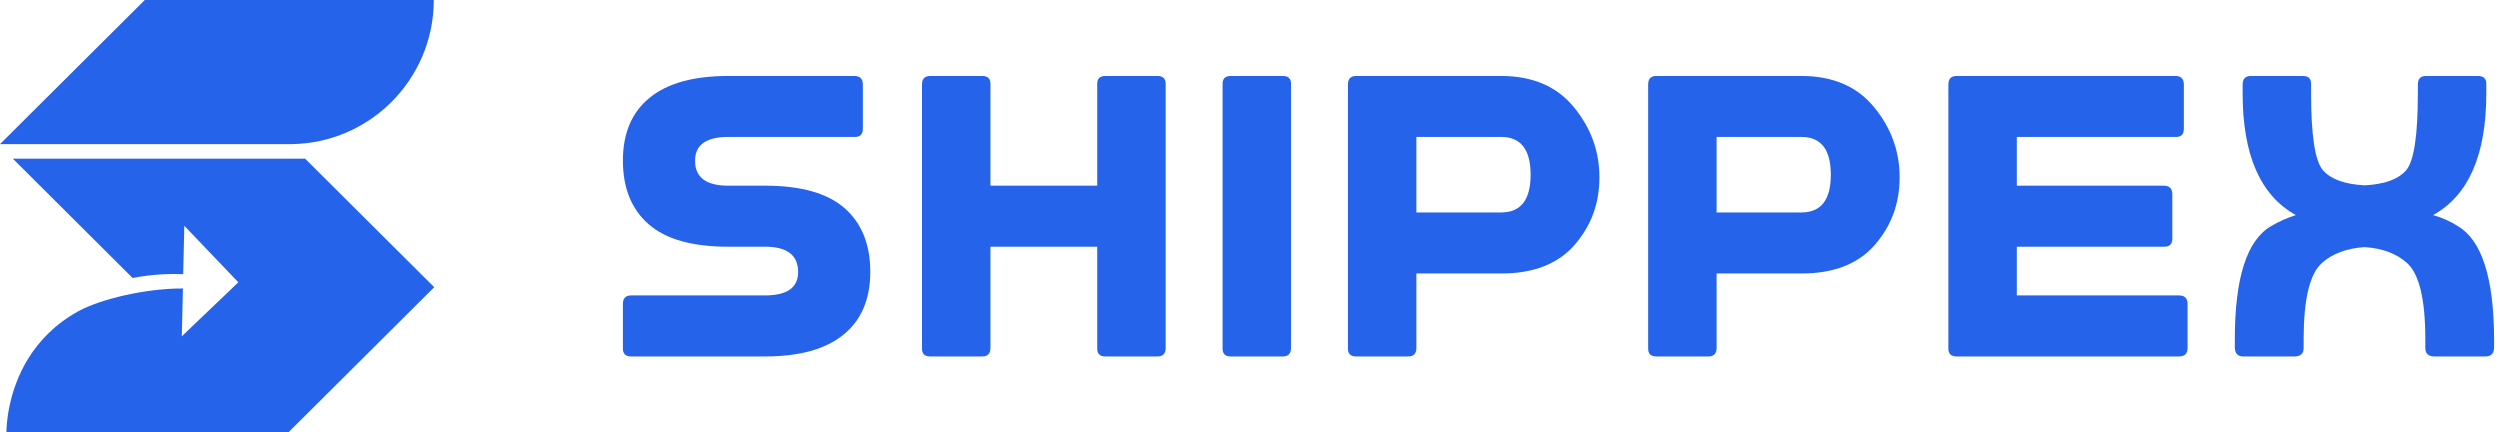 <svg viewBox="0 0 185 32" fill="none" xmlns="http://www.w3.org/2000/svg">
<path d="M32.101 0C32.101 2.943 30.906 5.609 28.974 7.541C27.087 9.429 24.488 10.619 21.615 10.664H0L10.715 0H32.101Z" fill="#2563EB"/>
<path d="M32.133 21.253L21.335 32H0.483V31.978L0.477 31.974V31.936C0.477 31.566 0.559 28.974 2.116 26.488C2.911 25.223 4.067 23.983 5.809 23.025C7.404 22.148 10.768 21.332 13.537 21.347L13.454 24.886L17.636 20.89L13.639 16.708L13.626 17.281L13.556 20.287C12.684 20.257 11.341 20.272 9.813 20.572L0.947 11.739H22.575L32.133 21.253Z" fill="#2563EB"/>
<path d="M53.886 13.739H56.611C59.272 13.739 61.236 14.297 62.502 15.408C63.768 16.518 64.401 18.087 64.401 20.113C64.401 22.14 63.741 23.694 62.419 24.764C61.098 25.84 59.162 26.378 56.611 26.378H46.7C46.278 26.378 46.076 26.164 46.095 25.745V22.494C46.095 22.075 46.297 21.861 46.7 21.861H56.611C58.244 21.861 59.061 21.284 59.061 20.128C59.061 18.878 58.244 18.256 56.611 18.256H53.886C51.224 18.256 49.26 17.703 47.994 16.588C46.728 15.477 46.095 13.909 46.095 11.882C46.095 9.855 46.755 8.306 48.077 7.231C49.398 6.155 51.334 5.622 53.886 5.622H63.218C63.639 5.622 63.851 5.831 63.851 6.255V9.531C63.851 9.95 63.639 10.154 63.218 10.134H53.886C52.252 10.134 51.435 10.722 51.435 11.897C51.435 13.127 52.252 13.739 53.886 13.739Z" fill="#2563EB"/>
<path d="M81.8 5.622H85.654C86.076 5.622 86.277 5.831 86.26 6.255V25.745C86.26 26.164 86.058 26.378 85.654 26.378H81.8C81.377 26.378 81.175 26.164 81.194 25.745V18.256H73.293V25.745C73.293 26.164 73.091 26.378 72.688 26.378H68.833C68.411 26.378 68.21 26.164 68.228 25.745V6.255C68.228 5.831 68.43 5.622 68.833 5.622H72.688C73.11 5.622 73.311 5.831 73.293 6.255V13.739H81.194V6.255C81.175 5.831 81.377 5.622 81.8 5.622Z" fill="#2563EB"/>
<path d="M91.076 5.622H94.931C95.353 5.622 95.554 5.831 95.536 6.255V25.745C95.536 26.164 95.334 26.378 94.931 26.378H91.076C90.654 26.378 90.453 26.164 90.471 25.745V6.255C90.453 5.831 90.654 5.622 91.076 5.622Z" fill="#2563EB"/>
<path d="M104.813 10.134V15.721H111.09C112.54 15.721 113.265 14.79 113.265 12.928C113.265 11.065 112.54 10.134 111.09 10.134H104.813ZM118.357 13.122C118.357 15.059 117.743 16.727 116.513 18.131C115.284 19.536 113.476 20.238 111.09 20.238H104.813V25.745C104.813 26.164 104.612 26.378 104.208 26.378H100.354C99.932 26.378 99.73 26.164 99.748 25.745V6.255C99.748 5.831 99.95 5.622 100.354 5.622H111.09C113.402 5.622 115.192 6.384 116.458 7.918C117.724 9.452 118.357 11.185 118.357 13.122Z" fill="#2563EB"/>
<path d="M127.029 10.134V15.721H133.306C134.756 15.721 135.481 14.79 135.481 12.928C135.481 11.065 134.756 10.134 133.306 10.134H127.029ZM140.573 13.122C140.573 15.059 139.958 16.727 138.728 18.131C137.499 19.536 135.691 20.238 133.306 20.238H127.029V25.745C127.029 26.164 126.827 26.378 126.423 26.378H122.57C122.147 26.378 121.946 26.164 121.964 25.745V6.255C121.964 5.831 122.166 5.622 122.57 5.622H133.306C135.618 5.622 137.408 6.384 138.674 7.918C139.94 9.452 140.573 11.185 140.573 13.122Z" fill="#2563EB"/>
<path d="M149.245 18.256V21.861H161.248C161.67 21.861 161.881 22.075 161.881 22.494V25.745C161.881 26.164 161.67 26.378 161.248 26.378H144.785C144.363 26.378 144.161 26.164 144.18 25.745V6.255C144.18 5.831 144.382 5.622 144.785 5.622H160.972C161.394 5.622 161.606 5.831 161.606 6.255V9.531C161.606 9.95 161.394 10.154 160.972 10.134H149.245V13.739H160.119C160.541 13.739 160.752 13.953 160.752 14.377V17.648C160.752 18.072 160.541 18.276 160.119 18.256H149.245Z" fill="#2563EB"/>
<path d="M180.05 15.915C180.747 16.119 181.362 16.393 181.894 16.742C183.656 17.788 184.546 20.567 184.564 25.083V25.745C184.546 26.164 184.334 26.378 183.931 26.378H180.105C179.683 26.358 179.472 26.149 179.472 25.745V25.083C179.472 22.145 179.022 20.273 178.123 19.466C177.352 18.769 176.306 18.375 174.984 18.286C173.645 18.375 172.589 18.769 171.819 19.466C170.919 20.273 170.47 22.145 170.47 25.083V25.745C170.47 26.149 170.258 26.358 169.837 26.378H166.01C165.606 26.378 165.395 26.164 165.377 25.745V25.083C165.377 20.567 166.267 17.788 168.047 16.742C168.598 16.413 169.212 16.134 169.891 15.915C167.267 14.466 165.955 11.463 165.955 6.912V6.255C165.955 5.831 166.157 5.622 166.561 5.622H170.414C170.837 5.622 171.038 5.831 171.02 6.255V6.912C171.02 10.034 171.314 11.927 171.901 12.599C172.488 13.266 173.516 13.64 174.984 13.714C176.452 13.64 177.476 13.266 178.054 12.599C178.632 11.927 178.921 10.034 178.921 6.912V6.255C178.921 5.831 179.123 5.622 179.526 5.622H183.381C183.802 5.622 184.004 5.831 183.986 6.255V6.912C183.986 11.463 182.673 14.466 180.05 15.915Z" fill="#2563EB"/>
</svg>

